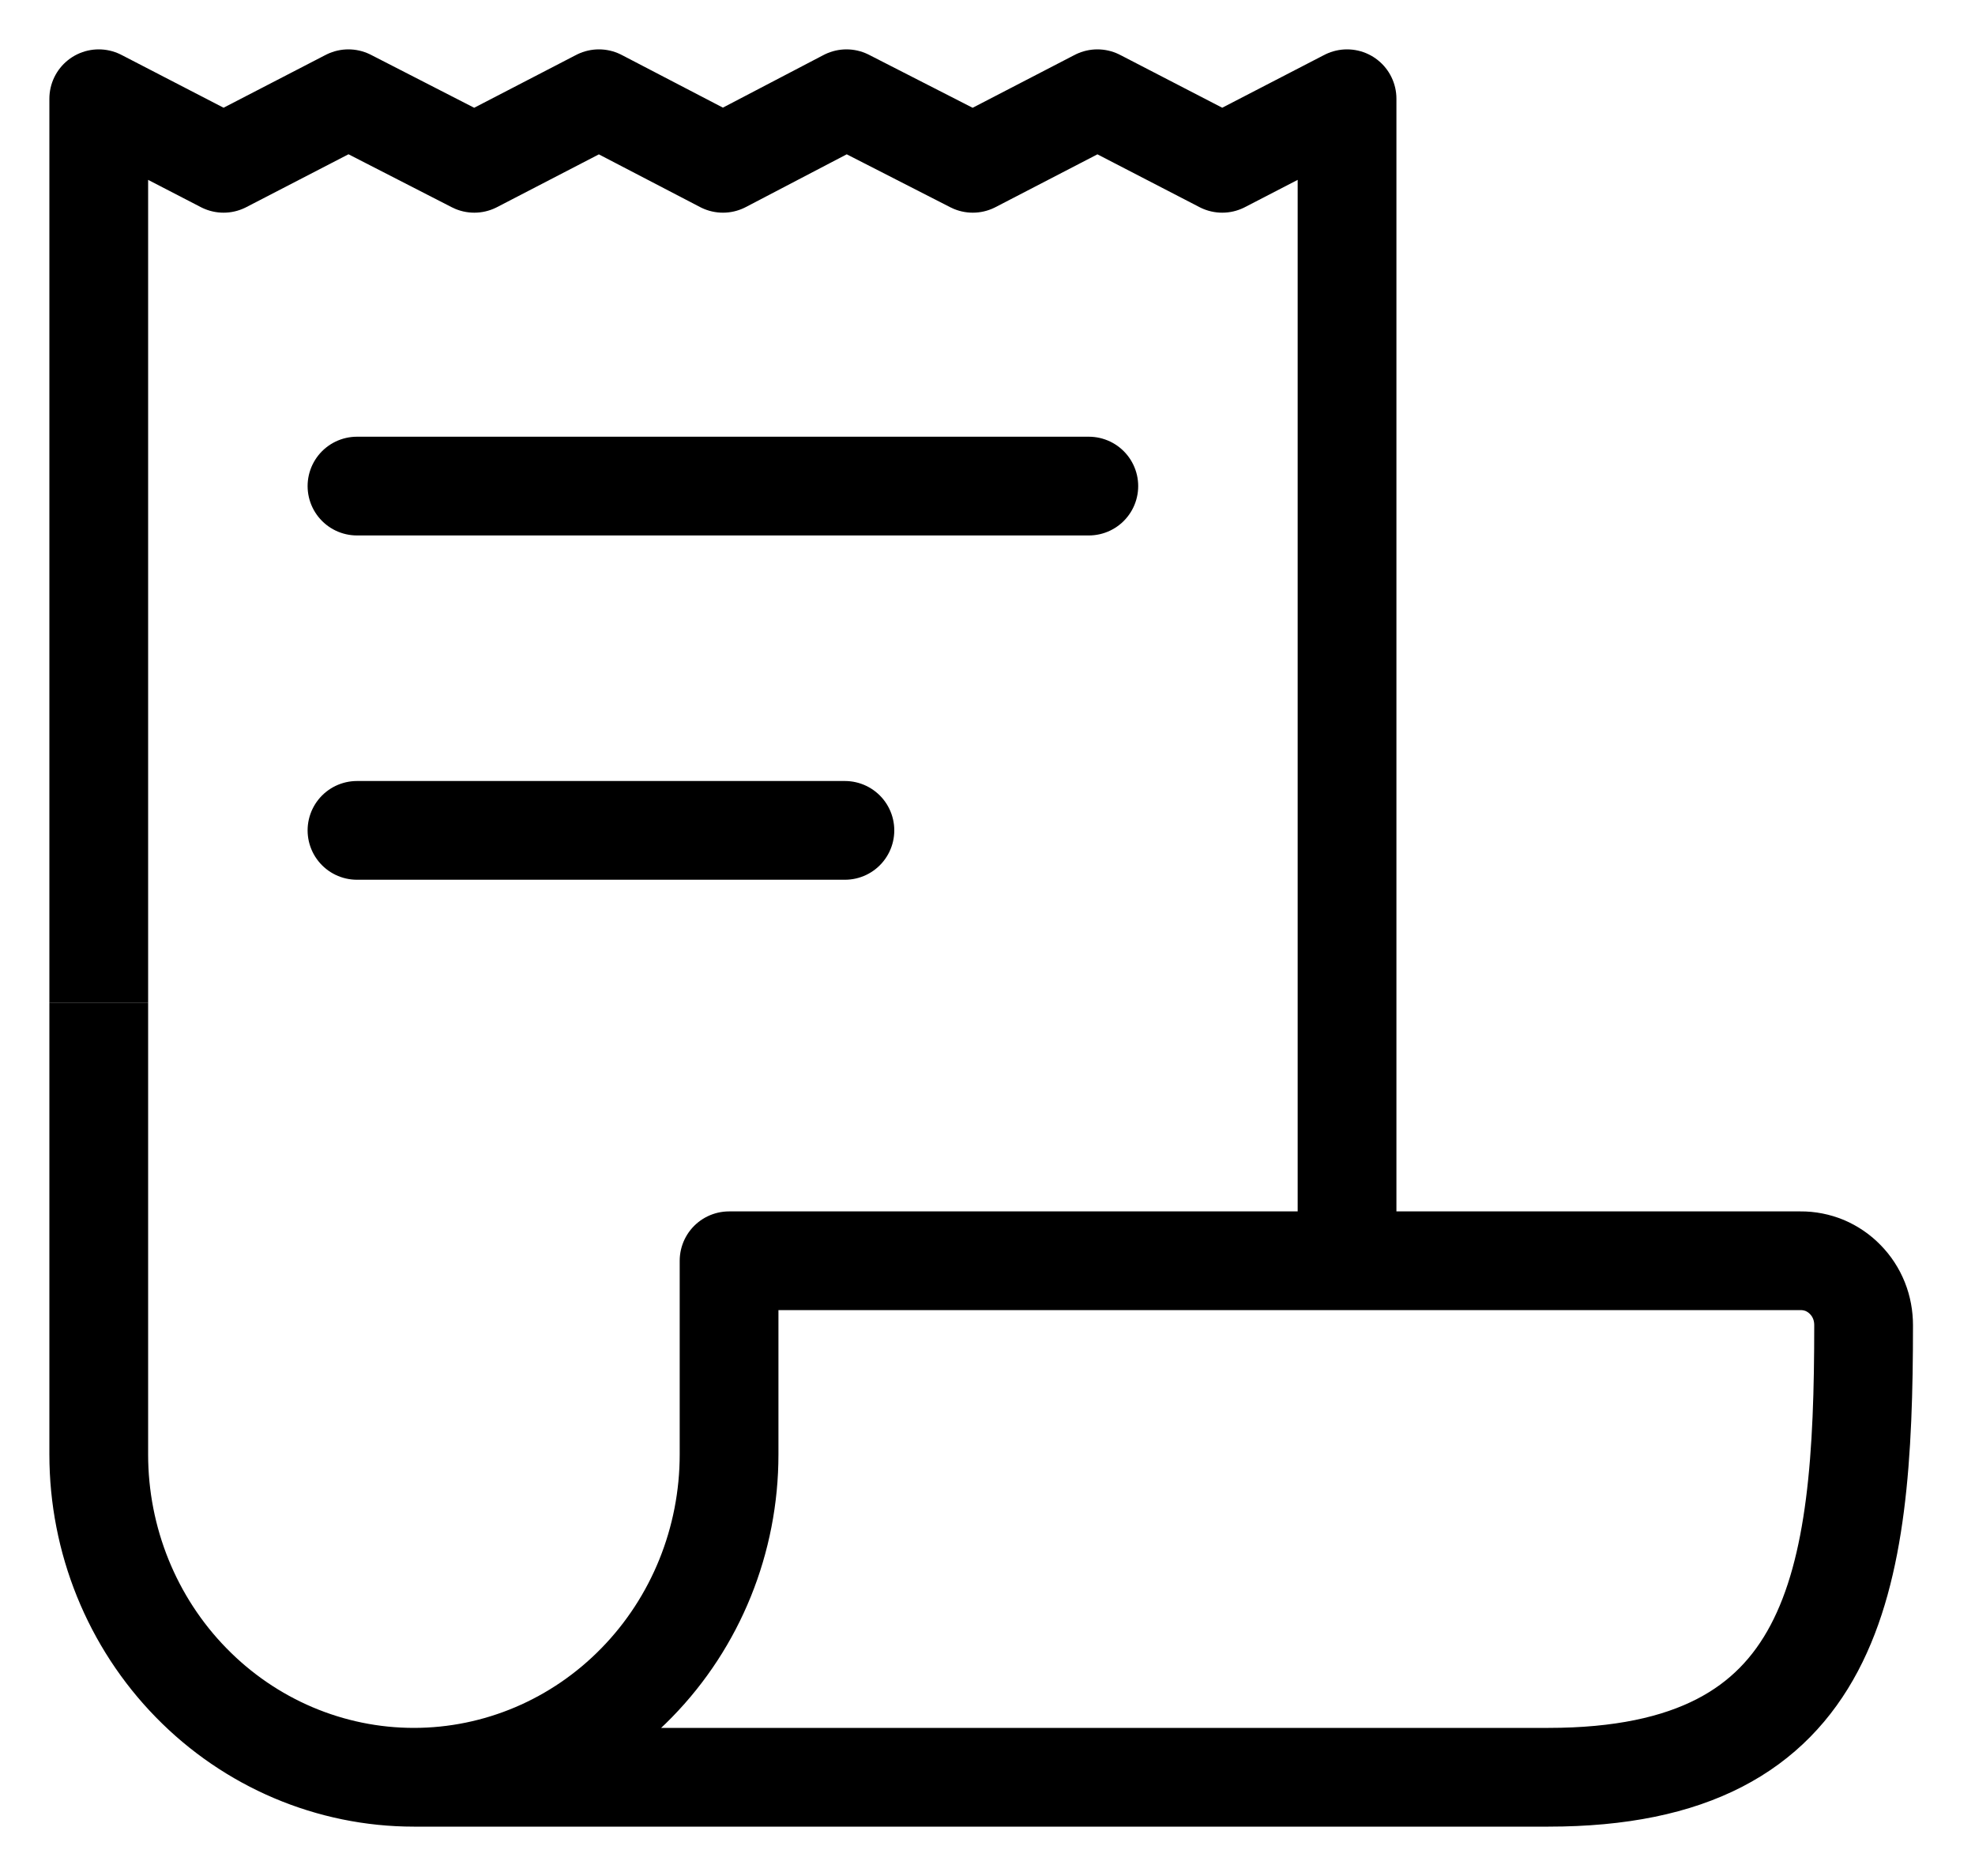 <svg width="20" height="19" viewBox="0 0 20 19" fill="none" xmlns="http://www.w3.org/2000/svg">
<path d="M13.641 12.769V1L12.377 1.654L11.113 1L9.851 1.654L8.572 1L7.321 1.654L6.065 1L4.803 1.654L3.528 1L2.264 1.654L1 1V10.154" stroke="black" stroke-linejoin="round"/>
<path d="M1 10.154V14.731C1 15.598 1.336 16.429 1.935 17.042C2.533 17.655 3.345 18 4.191 18M4.191 18C5.038 18 5.85 17.655 6.448 17.042C7.047 16.429 7.383 15.598 7.383 14.731V12.769H18.233C18.317 12.768 18.401 12.785 18.479 12.817C18.556 12.85 18.627 12.898 18.686 12.959C18.746 13.02 18.793 13.092 18.825 13.172C18.857 13.252 18.872 13.337 18.872 13.423C18.872 16.038 18.603 18 15.68 18H4.191Z" stroke="black" stroke-linejoin="round"/>
<path d="M11.026 4.923H3.615M8.556 8.41H3.615" stroke="black" stroke-linecap="round" stroke-linejoin="round"/>
</svg>
